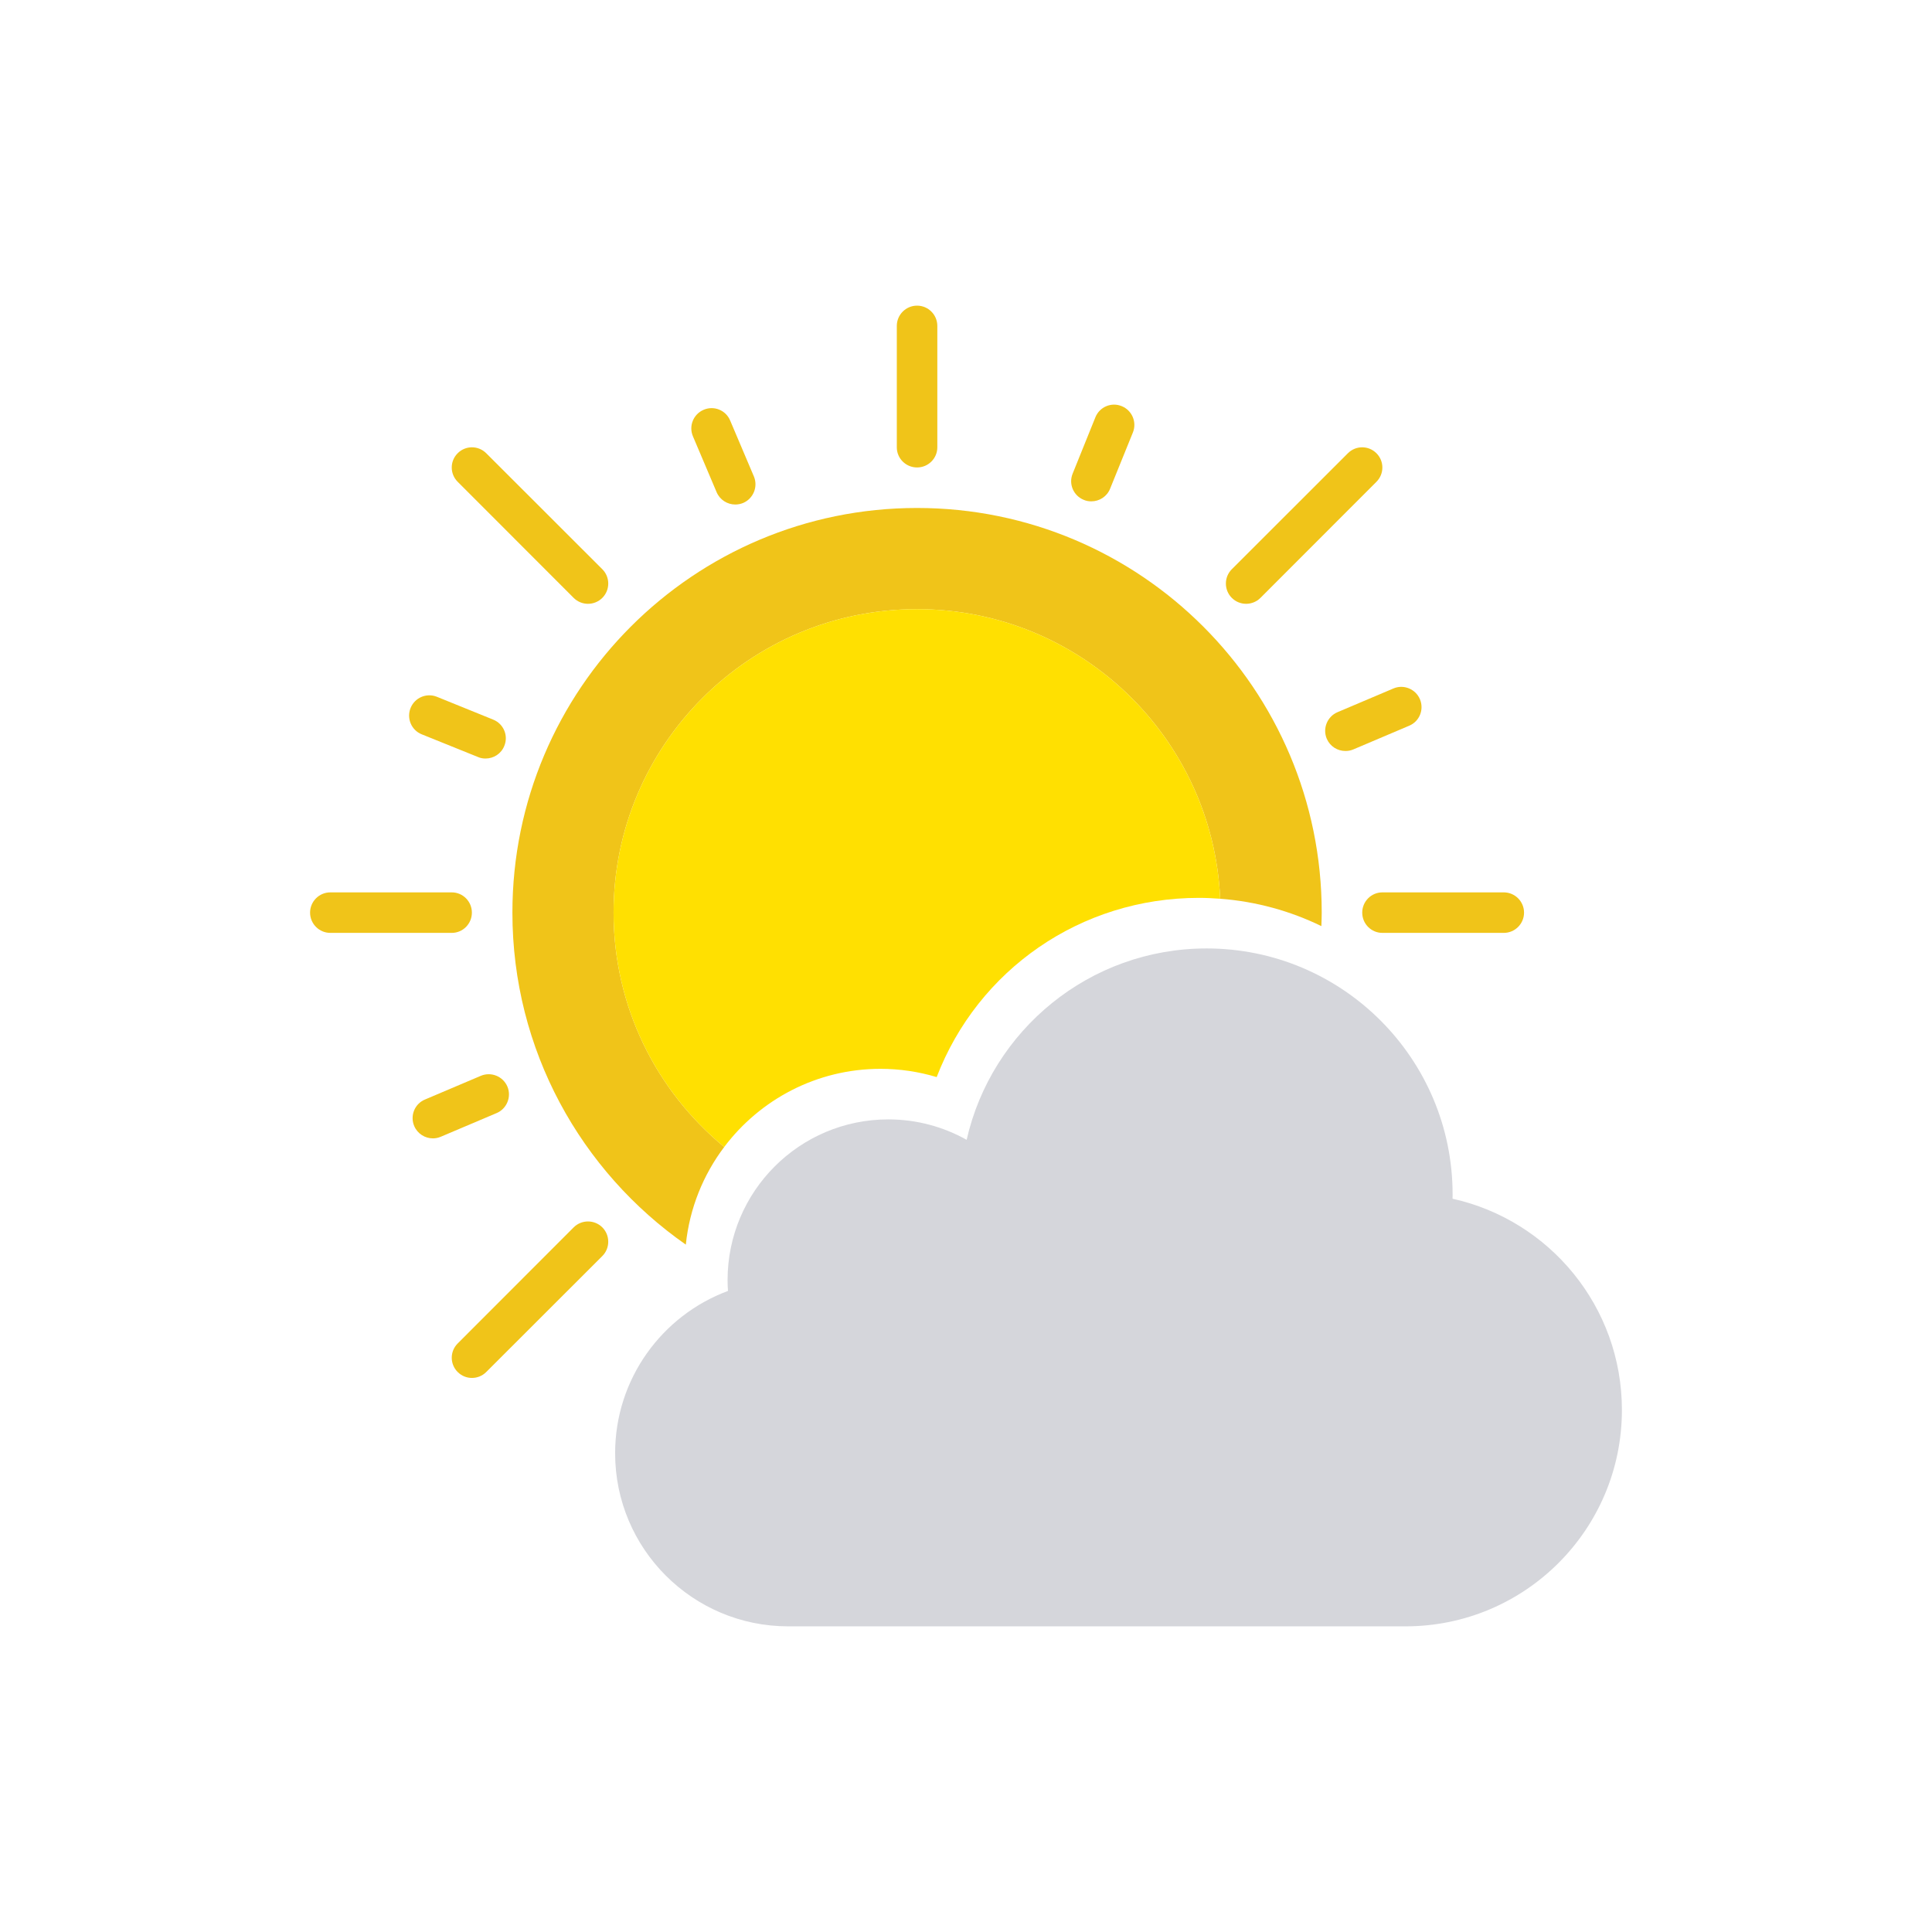 <?xml version="1.0" encoding="iso-8859-1"?>
<!-- Generator: Adobe Illustrator 16.0.0, SVG Export Plug-In . SVG Version: 6.00 Build 0)  -->
<!DOCTYPE svg PUBLIC "-//W3C//DTD SVG 1.1//EN" "http://www.w3.org/Graphics/SVG/1.1/DTD/svg11.dtd">
<svg version="1.1" xmlns="http://www.w3.org/2000/svg" xmlns:xlink="http://www.w3.org/1999/xlink" x="0px" y="0px" width="256px"
	 height="256px" viewBox="0 0 256 256" style="enable-background:new 0 0 256 256;" xml:space="preserve">
<g id="bg_light" style="display:none;">
	<rect style="display:inline;fill:#0079C1;" width="256" height="256"/>
</g>
<g id="guides" style="display:none;">
	<g style="display:inline;">
		<g>
			<g>
				<line style="fill:none;stroke:#FFFFFF;stroke-width:0.25;stroke-miterlimit:10;" x1="40.5" y1="0" x2="40.5" y2="2"/>
				
					<line style="fill:none;stroke:#FFFFFF;stroke-width:0.25;stroke-miterlimit:10;stroke-dasharray:4,4;" x1="40.5" y1="6" x2="40.5" y2="252"/>
				<line style="fill:none;stroke:#FFFFFF;stroke-width:0.25;stroke-miterlimit:10;" x1="40.5" y1="254" x2="40.5" y2="256"/>
			</g>
		</g>
		<g>
			<g>
				<line style="fill:none;stroke:#FFFFFF;stroke-width:0.25;stroke-miterlimit:10;" x1="215.5" y1="0" x2="215.5" y2="2"/>
				
					<line style="fill:none;stroke:#FFFFFF;stroke-width:0.25;stroke-miterlimit:10;stroke-dasharray:4,4;" x1="215.5" y1="6" x2="215.5" y2="252"/>
				<line style="fill:none;stroke:#FFFFFF;stroke-width:0.25;stroke-miterlimit:10;" x1="215.5" y1="254" x2="215.5" y2="256"/>
			</g>
		</g>
		<g>
			<g>
				<line style="fill:none;stroke:#FFFFFF;stroke-width:0.25;stroke-miterlimit:10;" x1="256" y1="40.5" x2="254" y2="40.5"/>
				
					<line style="fill:none;stroke:#FFFFFF;stroke-width:0.25;stroke-miterlimit:10;stroke-dasharray:4,4;" x1="250" y1="40.5" x2="4" y2="40.5"/>
				<line style="fill:none;stroke:#FFFFFF;stroke-width:0.25;stroke-miterlimit:10;" x1="2" y1="40.5" x2="0" y2="40.5"/>
			</g>
		</g>
		<g>
			<g>
				<line style="fill:none;stroke:#FFFFFF;stroke-width:0.25;stroke-miterlimit:10;" x1="256" y1="215.5" x2="254" y2="215.5"/>
				
					<line style="fill:none;stroke:#FFFFFF;stroke-width:0.25;stroke-miterlimit:10;stroke-dasharray:4,4;" x1="250" y1="215.5" x2="4" y2="215.5"/>
				<line style="fill:none;stroke:#FFFFFF;stroke-width:0.25;stroke-miterlimit:10;" x1="2" y1="215.5" x2="0" y2="215.5"/>
			</g>
		</g>
	</g>
</g>
<g id="border">
	<rect style="opacity:0;fill:none;stroke:#231F20;stroke-width:0.1;stroke-miterlimit:10;" width="256" height="256"/>
</g>
<g id="icons">
	<g>
		<path style="fill:#F0C419;" d="M121.516,61.941c1.477,0,2.684-1.19,2.684-2.668V43.184c0-1.481-1.207-2.684-2.684-2.684
			s-2.684,1.202-2.684,2.684v16.089C118.832,60.751,120.039,61.941,121.516,61.941z"/>
		<path style="fill:#F0C419;" d="M180.502,120.928c0,1.478,1.191,2.684,2.67,2.684h16.088c1.48,0,2.684-1.206,2.684-2.684
			c0-1.477-1.203-2.684-2.684-2.684h-16.088C181.693,118.245,180.502,119.451,180.502,120.928z"/>
		<path style="fill:#F0C419;" d="M62.527,120.928c0-1.477-1.189-2.684-2.666-2.684h-16.09c-1.482,0-2.684,1.207-2.684,2.684
			c0,1.478,1.201,2.684,2.684,2.684h16.09C61.338,123.612,62.527,122.406,62.527,120.928z"/>
		<path style="fill:#F0C419;" d="M165.121,80.007c0.68,0,1.373-0.262,1.896-0.785l15.369-15.382c1.047-1.049,1.047-2.738,0-3.783
			c-1.047-1.049-2.736-1.049-3.783,0l-15.381,15.369c-1.047,1.046-1.047,2.749,0,3.797
			C163.746,79.746,164.426,80.007,165.121,80.007z"/>
		<path style="fill:#F0C419;" d="M79.811,162.633c-1.049-1.044-2.752-1.044-3.797,0l-15.369,15.383
			c-1.049,1.049-1.049,2.738,0,3.783c0.523,0.522,1.203,0.784,1.883,0.784c0.693,0,1.379-0.261,1.9-0.784l15.383-15.369
			C80.857,165.386,80.857,163.681,79.811,162.633z"/>
		<path style="fill:#F0C419;" d="M76.014,79.223c0.523,0.523,1.217,0.785,1.895,0.785c0.695,0,1.375-0.262,1.902-0.785
			c1.047-1.048,1.047-2.751,0-3.797L64.428,60.057c-1.049-1.049-2.738-1.049-3.783,0c-1.049,1.045-1.049,2.734,0,3.783
			L76.014,79.223z"/>
		<path style="fill:#F0C419;" d="M175.803,97.889c0.445,1.023,1.426,1.621,2.475,1.621c0.352,0,0.705-0.063,1.047-0.208l7.408-3.144
			c1.361-0.572,1.99-2.145,1.414-3.507s-2.16-2.002-3.508-1.426l-7.41,3.142C175.867,94.944,175.227,96.527,175.803,97.889z"/>
		<path style="fill:#F0C419;" d="M67.229,143.967c-0.588-1.36-2.162-1.989-3.521-1.414l-7.408,3.144
			c-1.361,0.574-1.992,2.145-1.414,3.509c0.432,1.019,1.428,1.634,2.473,1.634c0.342,0,0.693-0.065,1.035-0.21l7.41-3.141
			C67.162,146.913,67.807,145.328,67.229,143.967z"/>
		<path style="fill:#F0C419;" d="M55.879,97.3l7.465,3.012c0.322,0.145,0.666,0.196,0.994,0.196c1.072,0,2.068-0.628,2.488-1.678
			c0.563-1.373-0.109-2.933-1.484-3.48l-7.457-3.024c-1.375-0.55-2.932,0.118-3.482,1.492C53.854,95.178,54.506,96.75,55.879,97.3z"
			/>
		<path style="fill:#F0C419;" d="M94.955,65.215c0.432,1.023,1.428,1.635,2.473,1.635c0.342,0,0.707-0.064,1.049-0.208
			c1.359-0.589,1.99-2.162,1.414-3.521l-3.145-7.409c-0.572-1.362-2.145-2.004-3.508-1.414c-1.359,0.576-2,2.147-1.424,3.508
			L94.955,65.215z"/>
		<path style="fill:#F0C419;" d="M143.613,66.238c0.326,0.143,0.666,0.193,0.994,0.193c1.061,0,2.068-0.626,2.488-1.676l3.023-7.459
			c0.549-1.363-0.119-2.932-1.492-3.481c-1.361-0.563-2.934,0.104-3.482,1.479l-3.012,7.463
			C141.57,64.128,142.238,65.688,143.613,66.238z"/>
		<path style="fill:#F0C419;" d="M81.301,120.928c0-22.214,18-40.214,40.215-40.214c21.598,0,39.207,17.015,40.168,38.375
			c4.775,0.361,9.299,1.625,13.406,3.625c0.02-0.594,0.045-1.187,0.045-1.786c0-29.611-24.008-53.619-53.619-53.619
			s-53.619,24.008-53.619,53.619c0,18.216,9.094,34.3,22.979,43.991c0.492-4.824,2.313-9.258,5.086-12.937
			C87.008,144.607,81.301,133.437,81.301,120.928z"/>
		<path style="fill:#FFE001;" d="M121.516,80.714c-22.215,0-40.215,18-40.215,40.214c0,12.508,5.707,23.679,14.66,31.054
			c4.736-6.284,12.258-10.357,20.713-10.357c2.525,0,5.037,0.372,7.441,1.094c5.467-14.217,19.07-23.747,34.734-23.747
			c0.953,0,1.898,0.047,2.834,0.118C160.723,97.729,143.113,80.714,121.516,80.714z"/>
		<g>
			<path style="fill:#D5D6DB;" d="M192.471,158.838c12.84,2.846,22.441,14.295,22.441,27.992c0,15.833-12.834,28.669-28.67,28.669
				h-81.797c-12.67,0-22.938-10.27-22.938-22.936c0-9.858,6.223-18.267,14.953-21.507c-0.031-0.473-0.053-0.949-0.053-1.428
				c0-11.764,9.535-21.302,21.297-21.302c3.773,0,7.311,0.987,10.381,2.707c3.293-14.521,16.277-25.359,31.795-25.359
				c18,0,32.598,14.595,32.598,32.601C192.479,158.462,192.477,158.651,192.471,158.838L192.471,158.838z M192.471,158.838"/>
		</g>
	</g>
</g>
</svg>
